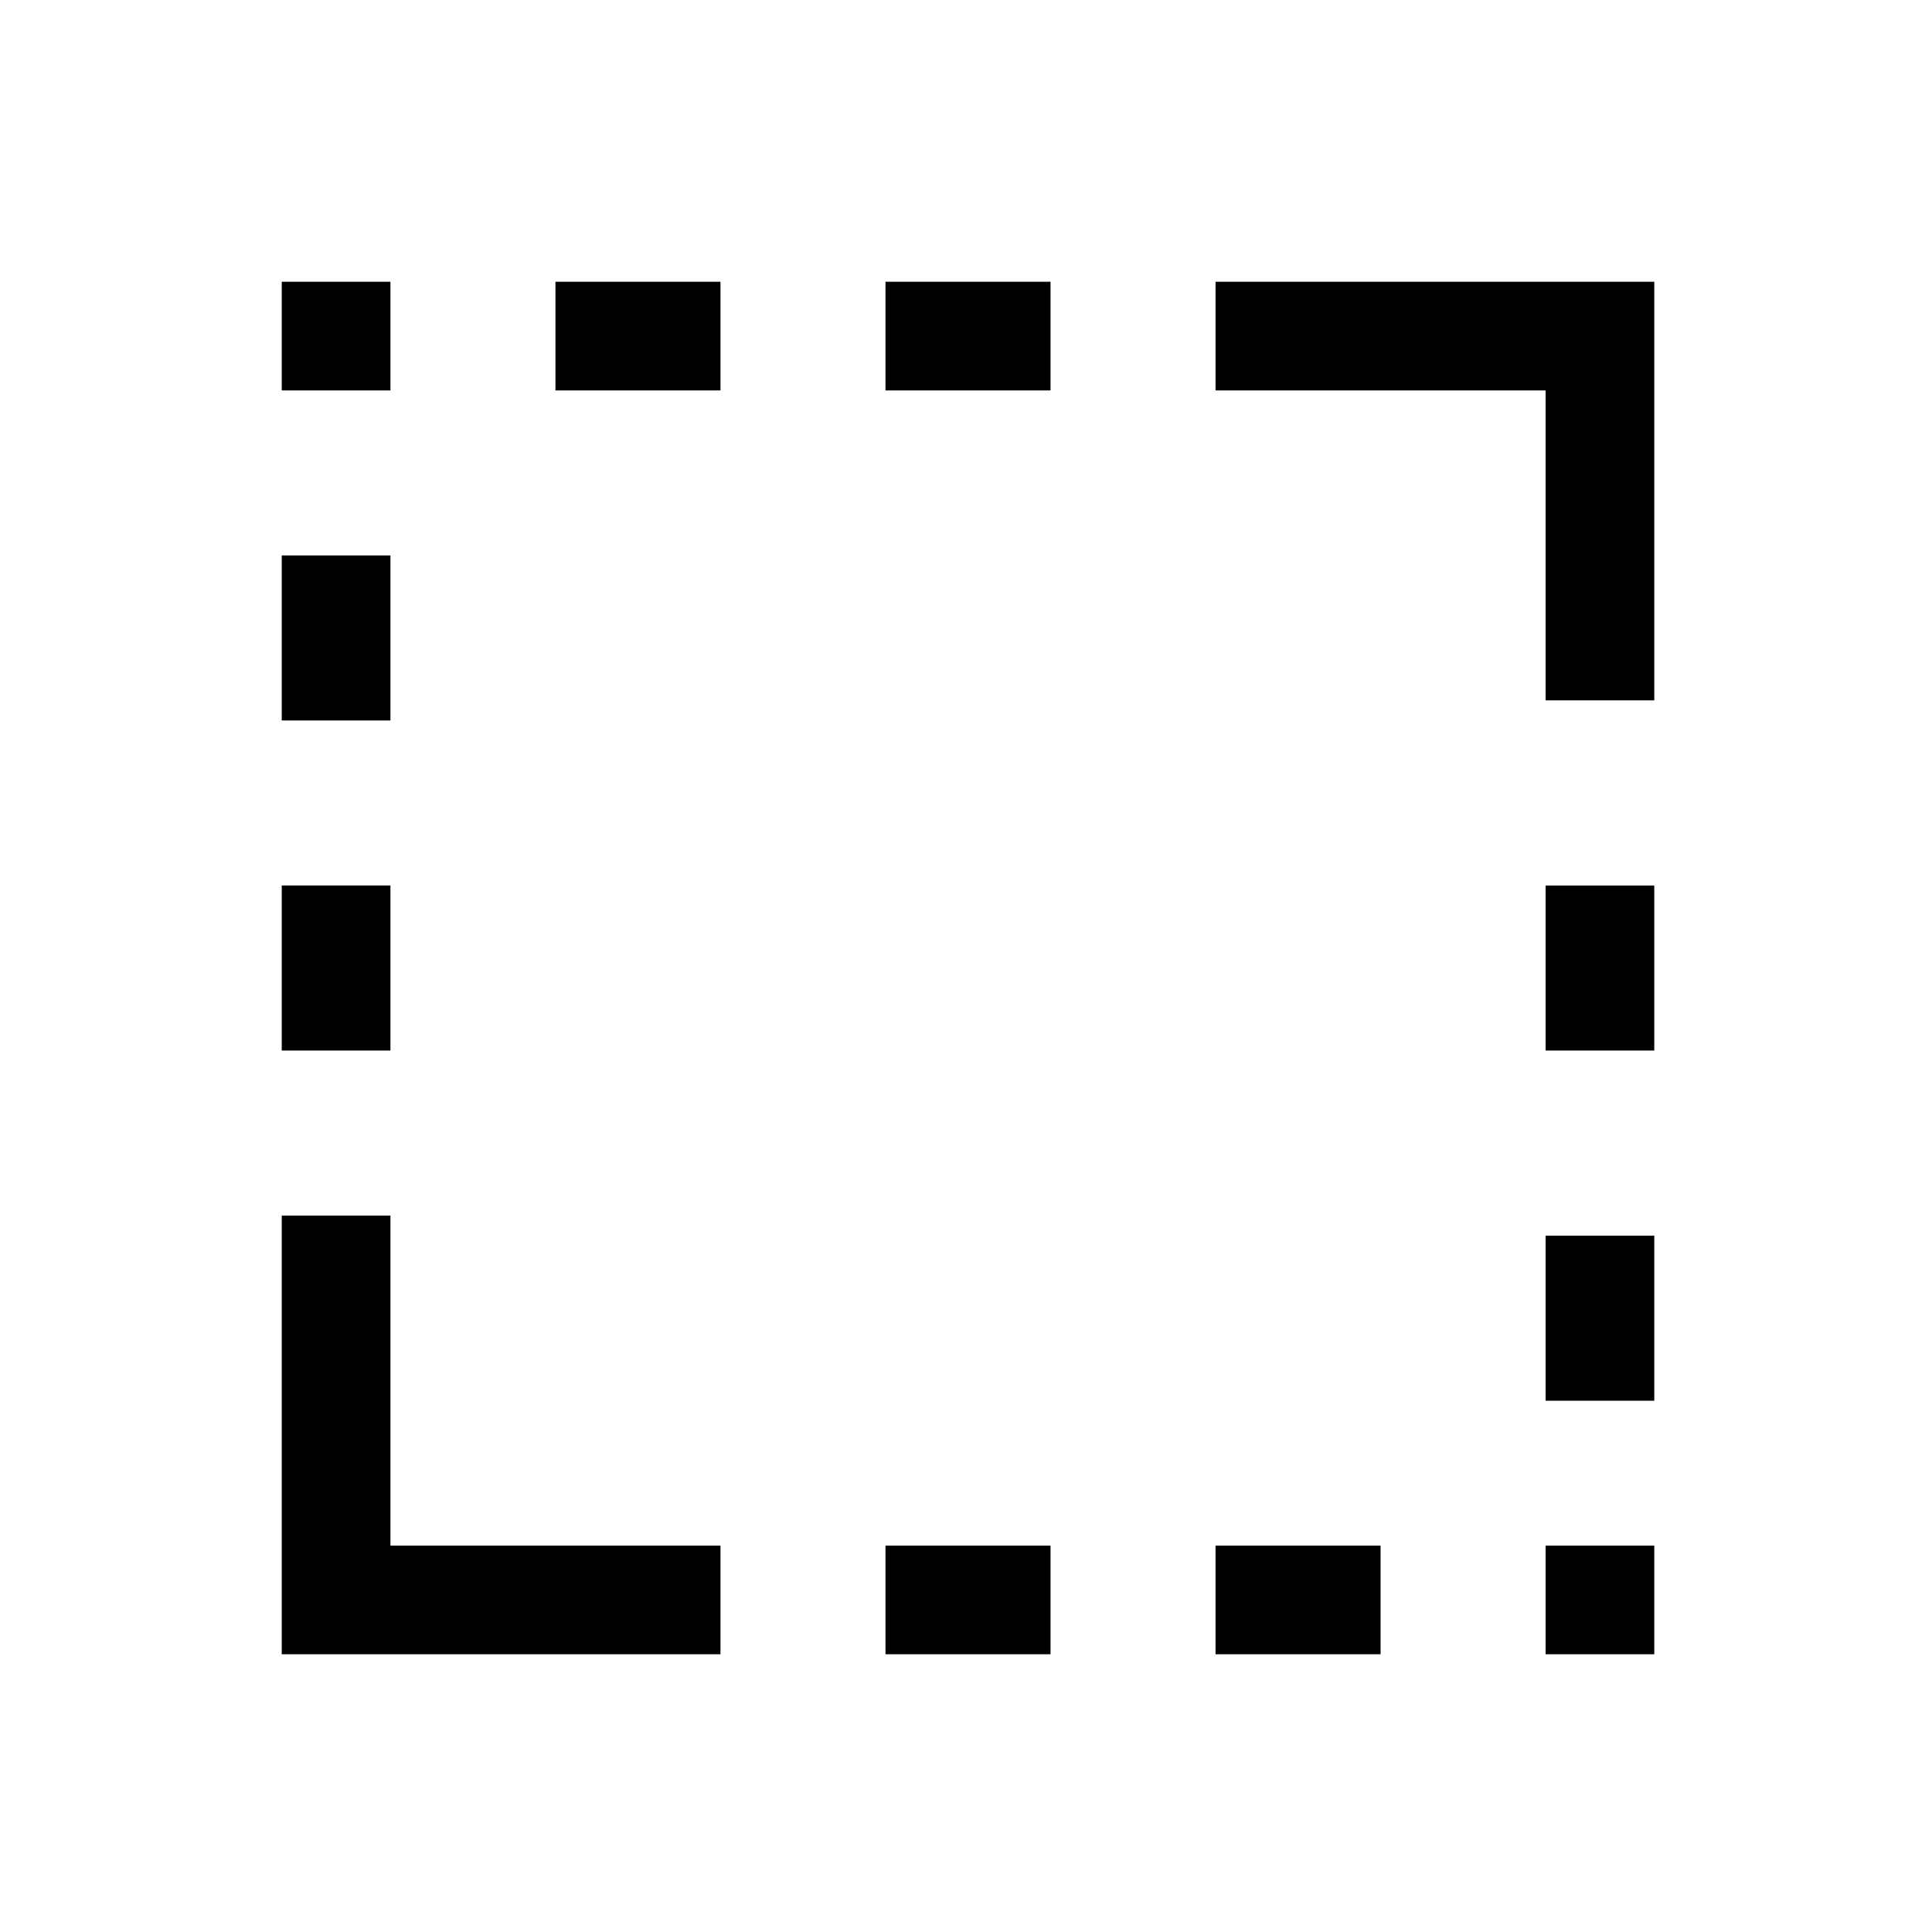 <svg xmlns="http://www.w3.org/2000/svg" height="24" viewBox="0 96 960 960" width="24"><path d="M140 618v-82h54v82h-54Zm0-164v-82h54v82h-54Zm0-164v-54h54v54h-54Zm136 0v-54h82v54h-82Zm164 628v-54h82v54h-82Zm0-628v-54h82v54h-82Zm164 628v-54h82v54h-82Zm164 0v-54h54v54h-54Zm0-126v-82h54v82h-54Zm0-174v-82h54v82h-54Zm0-174V290H604v-54h218v208h-54ZM140 918V700h54v164h164v54H140Z"/></svg>